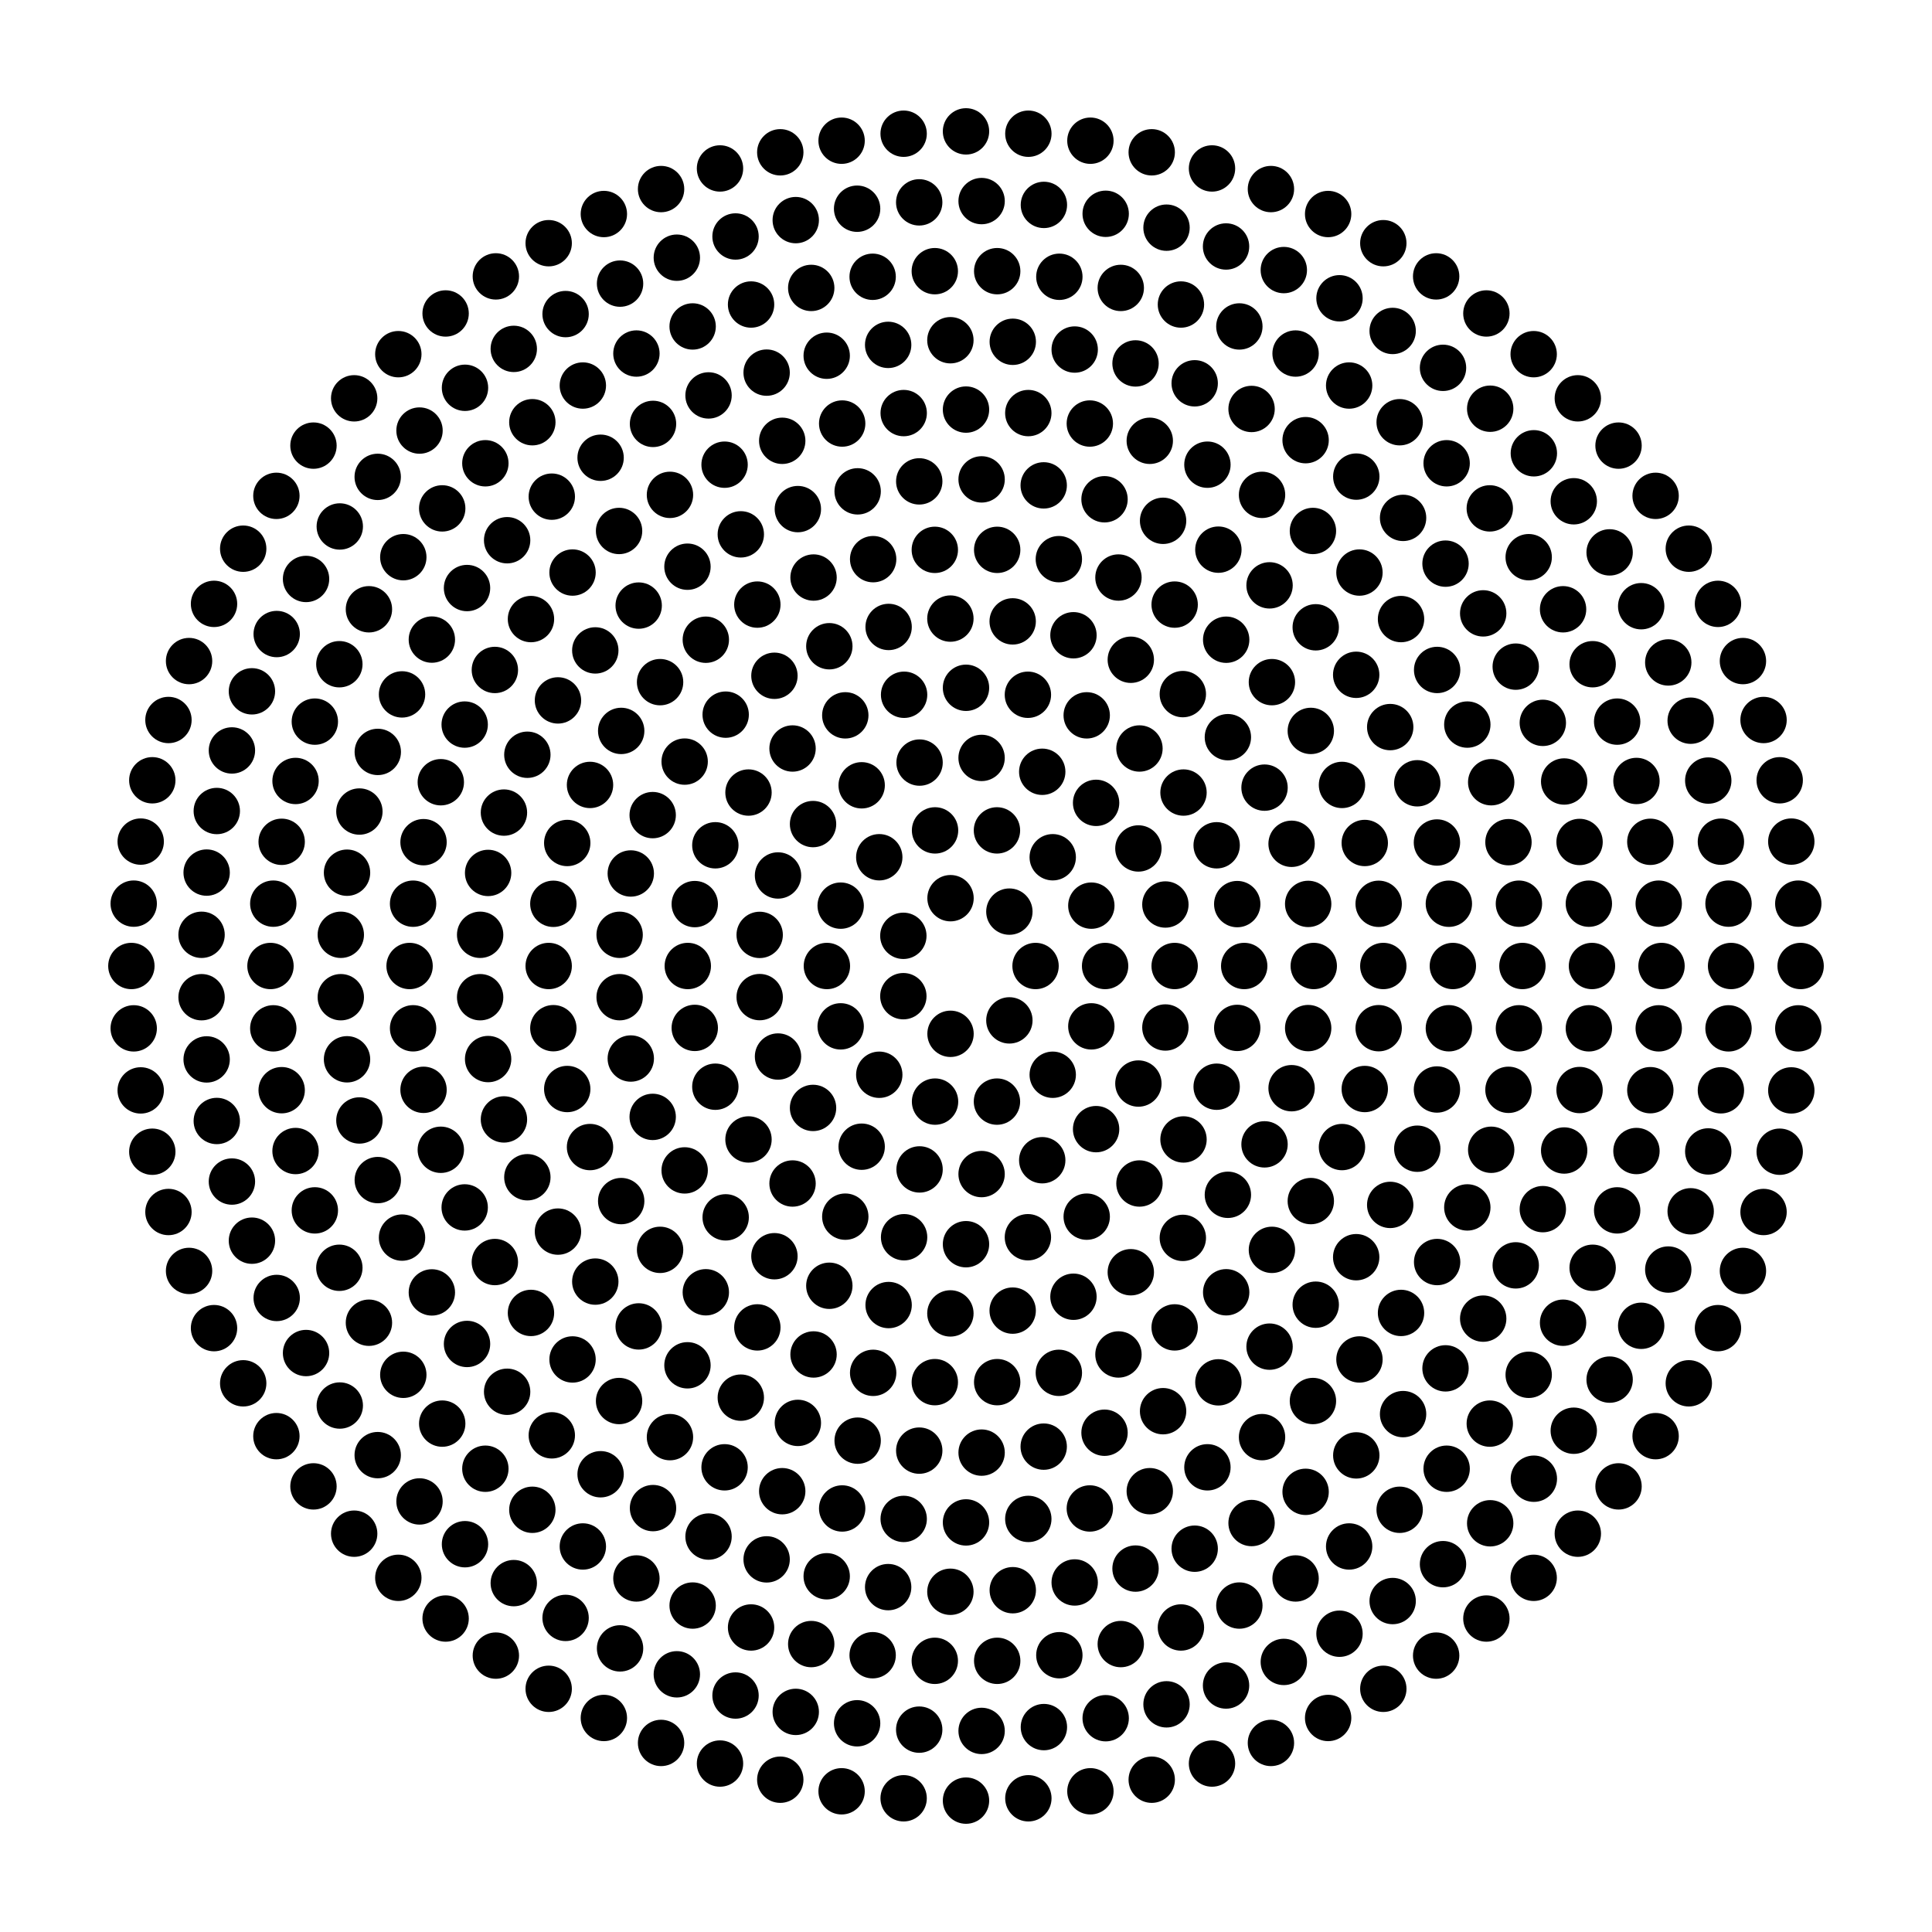<svg xmlns="http://www.w3.org/2000/svg" viewBox="0 0 100 100" id="svg" style="--frame-c: #f6c6a4; --frame-bdw: 1em; background-color: rgb(40, 32, 96); --frame-asr: 100 / 100.;"><g transform="translate(0, 0) scale(1)"><circle cx="53.6" cy="50" r="1.2" fill="hsl(46.862, 63.759%, 76.103%)"></circle><circle cx="52.245" cy="52.815" r="1.2" fill="hsl(37.862, 60.016%, 75.497%)"></circle><circle cx="49.199" cy="53.51" r="1.2" fill="hsl(49.693, 62.833%, 62.167%)"></circle><circle cx="46.757" cy="51.562" r="1.2" fill="hsl(36.882, 63.992%, 69.392%)"></circle><circle cx="46.757" cy="48.438" r="1.2" fill="hsl(28.901, 77.418%, 73.534%)"></circle><circle cx="49.199" cy="46.49" r="1.2" fill="hsl(26.141, 60.6%, 80.027%)"></circle><circle cx="52.245" cy="47.185" r="1.2" fill="hsl(44.915, 56.144%, 71.713%)"></circle><circle cx="57.2" cy="50" r="1.2" fill="hsl(49.355, 58.827%, 77.679%)"></circle><circle cx="56.487" cy="53.124" r="1.2" fill="hsl(33.268, 72.212%, 78.449%)"></circle><circle cx="54.489" cy="55.629" r="1.2" fill="hsl(47.23, 56.031%, 60.366%)"></circle><circle cx="51.602" cy="57.019" r="1.2" fill="hsl(47.966, 89.387%, 67.105%)"></circle><circle cx="48.398" cy="57.019" r="1.2" fill="hsl(48.217, 55.119%, 62.484%)"></circle><circle cx="45.511" cy="55.629" r="1.2" fill="hsl(29.036, 69.925%, 62.159%)"></circle><circle cx="43.513" cy="53.124" r="1.2" fill="hsl(32.573, 58.515%, 83.277%)"></circle><circle cx="42.8" cy="50" r="1.2" fill="hsl(47.717, 75.431%, 86.963%)"></circle><circle cx="43.513" cy="46.876" r="1.2" fill="hsl(43.476, 80.233%, 63.59%)"></circle><circle cx="45.511" cy="44.371" r="1.2" fill="hsl(49.938, 83.081%, 70.57%)"></circle><circle cx="48.398" cy="42.981" r="1.2" fill="hsl(33.845, 73.34%, 87.669%)"></circle><circle cx="51.602" cy="42.981" r="1.2" fill="hsl(26.767, 85.69%, 81.54%)"></circle><circle cx="54.489" cy="44.371" r="1.2" fill="hsl(38.927, 69.641%, 79.827%)"></circle><circle cx="56.487" cy="46.876" r="1.2" fill="hsl(26.511, 65.325%, 70.303%)"></circle><circle cx="60.8" cy="50" r="1.2" fill="hsl(40.651, 80.666%, 85.649%)"></circle><circle cx="60.32" cy="53.183" r="1.2" fill="hsl(47.395, 69.817%, 68.263%)"></circle><circle cx="58.923" cy="56.084" r="1.2" fill="hsl(47.087, 69.223%, 78.13%)"></circle><circle cx="56.734" cy="58.444" r="1.2" fill="hsl(37.079, 65.912%, 81.737%)"></circle><circle cx="53.946" cy="60.053" r="1.2" fill="hsl(48.955, 81.379%, 76.055%)"></circle><circle cx="50.807" cy="60.77" r="1.2" fill="hsl(33.564, 71.992%, 82.07%)"></circle><circle cx="47.597" cy="60.529" r="1.2" fill="hsl(48.209, 71.366%, 81.53%)"></circle><circle cx="44.6" cy="59.353" r="1.2" fill="hsl(33.494, 58.908%, 88.79%)"></circle><circle cx="42.083" cy="57.346" r="1.2" fill="hsl(49.808, 81.816%, 77.151%)"></circle><circle cx="40.27" cy="54.686" r="1.2" fill="hsl(28.59, 54.89%, 78.506%)"></circle><circle cx="39.321" cy="51.61" r="1.2" fill="hsl(47.176, 79.339%, 84.474%)"></circle><circle cx="39.321" cy="48.39" r="1.2" fill="hsl(45.438, 50.282%, 87.866%)"></circle><circle cx="40.27" cy="45.314" r="1.2" fill="hsl(34.746, 75.744%, 84.586%)"></circle><circle cx="42.083" cy="42.654" r="1.2" fill="hsl(28.596, 88.634%, 87.22%)"></circle><circle cx="44.6" cy="40.647" r="1.2" fill="hsl(33.417, 74.372%, 61.042%)"></circle><circle cx="47.597" cy="39.471" r="1.2" fill="hsl(40.017, 64.34%, 72.583%)"></circle><circle cx="50.807" cy="39.23" r="1.2" fill="hsl(47.134, 78.621%, 60.726%)"></circle><circle cx="53.946" cy="39.947" r="1.2" fill="hsl(37.649, 77.4%, 74.396%)"></circle><circle cx="56.734" cy="41.556" r="1.2" fill="hsl(42.871, 63.367%, 79.69%)"></circle><circle cx="58.923" cy="43.916" r="1.2" fill="hsl(42.585, 64.517%, 86.132%)"></circle><circle cx="60.32" cy="46.817" r="1.2" fill="hsl(49.014, 88.161%, 72.561%)"></circle><circle cx="64.4" cy="50" r="1.2" fill="hsl(30.128, 70.837%, 60.267%)"></circle><circle cx="64.039" cy="53.204" r="1.2" fill="hsl(40.867, 77.093%, 60.48%)"></circle><circle cx="62.974" cy="56.248" r="1.2" fill="hsl(43.012, 50.619%, 88.925%)"></circle><circle cx="61.258" cy="58.978" r="1.2" fill="hsl(41.723, 66.618%, 68.935%)"></circle><circle cx="58.978" cy="61.258" r="1.2" fill="hsl(32.095, 80.632%, 82.622%)"></circle><circle cx="56.248" cy="62.974" r="1.2" fill="hsl(31.232, 71.512%, 72.048%)"></circle><circle cx="53.204" cy="64.039" r="1.2" fill="hsl(40.184, 60.963%, 78.278%)"></circle><circle cx="50" cy="64.4" r="1.2" fill="hsl(36.73, 60.717%, 75.954%)"></circle><circle cx="46.796" cy="64.039" r="1.2" fill="hsl(40.762, 72.827%, 75.88%)"></circle><circle cx="43.752" cy="62.974" r="1.2" fill="hsl(45.616, 55.534%, 68.966%)"></circle><circle cx="41.022" cy="61.258" r="1.2" fill="hsl(31.312, 60.805%, 81.459%)"></circle><circle cx="38.742" cy="58.978" r="1.2" fill="hsl(47.902, 66.198%, 88.896%)"></circle><circle cx="37.026" cy="56.248" r="1.2" fill="hsl(25.313, 53.934%, 60.551%)"></circle><circle cx="35.961" cy="53.204" r="1.2" fill="hsl(35.882, 73.701%, 61.634%)"></circle><circle cx="35.6" cy="50" r="1.2" fill="hsl(34.784, 54.461%, 67.159%)"></circle><circle cx="35.961" cy="46.796" r="1.2" fill="hsl(30.898, 79.645%, 77.889%)"></circle><circle cx="37.026" cy="43.752" r="1.2" fill="hsl(29.925, 77.449%, 78.126%)"></circle><circle cx="38.742" cy="41.022" r="1.2" fill="hsl(41.398, 62.603%, 78.269%)"></circle><circle cx="41.022" cy="38.742" r="1.2" fill="hsl(45.422, 83.621%, 64.472%)"></circle><circle cx="43.752" cy="37.026" r="1.2" fill="hsl(30.952, 58.346%, 89.265%)"></circle><circle cx="46.796" cy="35.961" r="1.2" fill="hsl(41.318, 68.626%, 85.117%)"></circle><circle cx="50" cy="35.6" r="1.2" fill="hsl(43.137, 53.213%, 71.927%)"></circle><circle cx="53.204" cy="35.961" r="1.2" fill="hsl(32.398, 72.562%, 64.833%)"></circle><circle cx="56.248" cy="37.026" r="1.2" fill="hsl(37.685, 52.901%, 87.267%)"></circle><circle cx="58.978" cy="38.742" r="1.2" fill="hsl(30.652, 73.058%, 82.974%)"></circle><circle cx="61.258" cy="41.022" r="1.2" fill="hsl(48.851, 75.626%, 65.824%)"></circle><circle cx="62.974" cy="43.752" r="1.2" fill="hsl(47.093, 63.192%, 86.729%)"></circle><circle cx="64.039" cy="46.796" r="1.2" fill="hsl(42.776, 82.964%, 84.195%)"></circle><circle cx="68" cy="50" r="1.2" fill="hsl(44.628, 62.381%, 86.555%)"></circle><circle cx="67.711" cy="53.214" r="1.2" fill="hsl(33.433, 59.914%, 75.902%)"></circle><circle cx="66.852" cy="56.325" r="1.2" fill="hsl(46.915, 57.906%, 80.728%)"></circle><circle cx="65.452" cy="59.232" r="1.2" fill="hsl(42.151, 64.004%, 66.554%)"></circle><circle cx="63.555" cy="61.843" r="1.2" fill="hsl(36.718, 89.947%, 89.621%)"></circle><circle cx="61.223" cy="64.073" r="1.2" fill="hsl(31.571, 82.425%, 87.127%)"></circle><circle cx="58.53" cy="65.851" r="1.2" fill="hsl(40.145, 60.459%, 86.408%)"></circle><circle cx="55.562" cy="67.119" r="1.2" fill="hsl(43.82, 54.531%, 80.664%)"></circle><circle cx="52.416" cy="67.837" r="1.2" fill="hsl(33.202, 89.302%, 65.07%)"></circle><circle cx="49.192" cy="67.982" r="1.2" fill="hsl(29.217, 52.469%, 88.948%)"></circle><circle cx="45.995" cy="67.549" r="1.2" fill="hsl(40.697, 77.386%, 63.054%)"></circle><circle cx="42.926" cy="66.551" r="1.2" fill="hsl(31.859, 86.856%, 64.182%)"></circle><circle cx="40.084" cy="65.022" r="1.2" fill="hsl(37.886, 82.387%, 89.27%)"></circle><circle cx="37.561" cy="63.01" r="1.2" fill="hsl(32.102, 84.645%, 60.22%)"></circle><circle cx="35.438" cy="60.58" r="1.2" fill="hsl(35.216, 84.703%, 83.849%)"></circle><circle cx="33.783" cy="57.81" r="1.2" fill="hsl(28.313, 70.663%, 78.79%)"></circle><circle cx="32.649" cy="54.789" r="1.2" fill="hsl(46.674, 72.205%, 86.017%)"></circle><circle cx="32.072" cy="51.614" r="1.2" fill="hsl(29.908, 73.455%, 79.761%)"></circle><circle cx="32.072" cy="48.386" r="1.2" fill="hsl(49.748, 88.059%, 70.938%)"></circle><circle cx="32.649" cy="45.211" r="1.2" fill="hsl(49.298, 65.714%, 88.193%)"></circle><circle cx="33.783" cy="42.19" r="1.2" fill="hsl(35.287, 62.54%, 75.648%)"></circle><circle cx="35.438" cy="39.42" r="1.2" fill="hsl(44.544, 73.194%, 78.139%)"></circle><circle cx="37.561" cy="36.99" r="1.2" fill="hsl(45.038, 58.286%, 87.914%)"></circle><circle cx="40.084" cy="34.978" r="1.2" fill="hsl(42.733, 83.905%, 89%)"></circle><circle cx="42.926" cy="33.449" r="1.2" fill="hsl(25.286, 84.387%, 70.006%)"></circle><circle cx="45.995" cy="32.451" r="1.2" fill="hsl(32.91, 73.445%, 78.178%)"></circle><circle cx="49.192" cy="32.018" r="1.2" fill="hsl(33.039, 67.101%, 88.719%)"></circle><circle cx="52.416" cy="32.163" r="1.2" fill="hsl(32.393, 67.875%, 74.731%)"></circle><circle cx="55.562" cy="32.881" r="1.2" fill="hsl(30.184, 89.458%, 88.471%)"></circle><circle cx="58.53" cy="34.149" r="1.2" fill="hsl(47.424, 71.747%, 60.811%)"></circle><circle cx="61.223" cy="35.927" r="1.2" fill="hsl(31.377, 58.697%, 67.538%)"></circle><circle cx="63.555" cy="38.157" r="1.2" fill="hsl(31.257, 64.653%, 88.101%)"></circle><circle cx="65.452" cy="40.768" r="1.2" fill="hsl(42.945, 54.729%, 60.447%)"></circle><circle cx="66.852" cy="43.675" r="1.2" fill="hsl(31.415, 74.499%, 63.444%)"></circle><circle cx="67.711" cy="46.786" r="1.2" fill="hsl(40.43, 77.507%, 85.184%)"></circle><circle cx="71.6" cy="50" r="1.2" fill="hsl(32.527, 83.636%, 88.299%)"></circle><circle cx="71.359" cy="53.219" r="1.2" fill="hsl(34.081, 66.323%, 83.819%)"></circle><circle cx="70.64" cy="56.367" r="1.2" fill="hsl(48.202, 64.885%, 69.8%)"></circle><circle cx="69.461" cy="59.372" r="1.2" fill="hsl(49.948, 54.222%, 80.076%)"></circle><circle cx="67.847" cy="62.168" r="1.2" fill="hsl(31.361, 76.239%, 85.756%)"></circle><circle cx="65.834" cy="64.692" r="1.2" fill="hsl(33.57, 77.997%, 75.817%)"></circle><circle cx="63.467" cy="66.888" r="1.2" fill="hsl(40.951, 56.642%, 75.586%)"></circle><circle cx="60.8" cy="68.706" r="1.2" fill="hsl(36.353, 63.433%, 85.965%)"></circle><circle cx="57.891" cy="70.107" r="1.2" fill="hsl(39.649, 51.224%, 63.202%)"></circle><circle cx="54.806" cy="71.058" r="1.2" fill="hsl(32.575, 57.183%, 74.739%)"></circle><circle cx="51.614" cy="71.54" r="1.2" fill="hsl(46.385, 87.233%, 61.705%)"></circle><circle cx="48.386" cy="71.54" r="1.2" fill="hsl(27.305, 84.197%, 78.261%)"></circle><circle cx="45.194" cy="71.058" r="1.2" fill="hsl(29.018, 69.247%, 60.054%)"></circle><circle cx="42.109" cy="70.107" r="1.2" fill="hsl(27.069, 56.038%, 87.059%)"></circle><circle cx="39.2" cy="68.706" r="1.2" fill="hsl(33.132, 67.109%, 65.158%)"></circle><circle cx="36.533" cy="66.888" r="1.2" fill="hsl(29.282, 69.187%, 64.81%)"></circle><circle cx="34.166" cy="64.692" r="1.2" fill="hsl(38.223, 57.299%, 78.749%)"></circle><circle cx="32.153" cy="62.168" r="1.2" fill="hsl(30.901, 56.39%, 87.05%)"></circle><circle cx="30.539" cy="59.372" r="1.2" fill="hsl(37.066, 54.028%, 77.516%)"></circle><circle cx="29.36" cy="56.367" r="1.2" fill="hsl(25.545, 76.127%, 82.114%)"></circle><circle cx="28.641" cy="53.219" r="1.2" fill="hsl(46.082, 55.064%, 88.473%)"></circle><circle cx="28.4" cy="50" r="1.2" fill="hsl(27.592, 83.07%, 78.193%)"></circle><circle cx="28.641" cy="46.781" r="1.2" fill="hsl(36.432, 61.248%, 66.229%)"></circle><circle cx="29.36" cy="43.633" r="1.2" fill="hsl(37.622, 61.615%, 74.805%)"></circle><circle cx="30.539" cy="40.628" r="1.2" fill="hsl(43.633, 54.227%, 73.261%)"></circle><circle cx="32.153" cy="37.832" r="1.2" fill="hsl(25.285, 59.363%, 84.114%)"></circle><circle cx="34.166" cy="35.308" r="1.2" fill="hsl(42.532, 51.65%, 60.317%)"></circle><circle cx="36.533" cy="33.112" r="1.2" fill="hsl(27.267, 68.808%, 86.714%)"></circle><circle cx="39.2" cy="31.294" r="1.2" fill="hsl(31.217, 77.396%, 61.591%)"></circle><circle cx="42.109" cy="29.893" r="1.2" fill="hsl(42.728, 62.144%, 64.663%)"></circle><circle cx="45.194" cy="28.942" r="1.2" fill="hsl(32.101, 77.158%, 82.261%)"></circle><circle cx="48.386" cy="28.46" r="1.2" fill="hsl(46.002, 54.062%, 64.151%)"></circle><circle cx="51.614" cy="28.46" r="1.2" fill="hsl(43.978, 59.16%, 85.02%)"></circle><circle cx="54.806" cy="28.942" r="1.2" fill="hsl(34.389, 81.485%, 61.151%)"></circle><circle cx="57.891" cy="29.893" r="1.2" fill="hsl(33.728, 52.077%, 67.708%)"></circle><circle cx="60.8" cy="31.294" r="1.2" fill="hsl(29.941, 61%, 78.259%)"></circle><circle cx="63.467" cy="33.112" r="1.2" fill="hsl(44.75, 79.187%, 63.885%)"></circle><circle cx="65.834" cy="35.308" r="1.2" fill="hsl(38.34, 76.164%, 67.633%)"></circle><circle cx="67.847" cy="37.832" r="1.2" fill="hsl(45.975, 73.09%, 79.581%)"></circle><circle cx="69.461" cy="40.628" r="1.2" fill="hsl(31.819, 79.579%, 62.284%)"></circle><circle cx="70.64" cy="43.633" r="1.2" fill="hsl(30.433, 57.087%, 83.117%)"></circle><circle cx="71.359" cy="46.781" r="1.2" fill="hsl(45.545, 54.15%, 81.553%)"></circle><circle cx="75.2" cy="50" r="1.2" fill="hsl(33.416, 72.173%, 64.863%)"></circle><circle cx="74.993" cy="53.223" r="1.2" fill="hsl(45.626, 71.909%, 88.979%)"></circle><circle cx="74.376" cy="56.392" r="1.2" fill="hsl(45.718, 86.169%, 70.046%)"></circle><circle cx="73.358" cy="59.457" r="1.2" fill="hsl(31.958, 87.848%, 80.227%)"></circle><circle cx="71.957" cy="62.366" r="1.2" fill="hsl(46.692, 86.753%, 79.253%)"></circle><circle cx="70.196" cy="65.072" r="1.2" fill="hsl(37.356, 80.228%, 75.81%)"></circle><circle cx="68.102" cy="67.531" r="1.2" fill="hsl(31.408, 74.393%, 60.408%)"></circle><circle cx="65.712" cy="69.702" r="1.2" fill="hsl(41.262, 74.983%, 89.875%)"></circle><circle cx="63.063" cy="71.55" r="1.2" fill="hsl(44.309, 67.318%, 86.343%)"></circle><circle cx="60.201" cy="73.043" r="1.2" fill="hsl(37.277, 76.697%, 79.606%)"></circle><circle cx="57.17" cy="74.158" r="1.2" fill="hsl(43.777, 60.381%, 74.452%)"></circle><circle cx="54.022" cy="74.877" r="1.2" fill="hsl(34.296, 66.302%, 74.318%)"></circle><circle cx="50.808" cy="75.187" r="1.2" fill="hsl(36.376, 61.204%, 87.652%)"></circle><circle cx="47.58" cy="75.084" r="1.2" fill="hsl(43.233, 71.552%, 87.277%)"></circle><circle cx="44.392" cy="74.568" r="1.2" fill="hsl(34.445, 72.339%, 88.537%)"></circle><circle cx="41.297" cy="73.649" r="1.2" fill="hsl(28.42, 87.392%, 83.072%)"></circle><circle cx="38.344" cy="72.342" r="1.2" fill="hsl(43.596, 60.102%, 79.5%)"></circle><circle cx="35.583" cy="70.668" r="1.2" fill="hsl(29.967, 86.374%, 75.966%)"></circle><circle cx="33.058" cy="68.655" r="1.2" fill="hsl(48.674, 66.756%, 63.289%)"></circle><circle cx="30.812" cy="66.335" r="1.2" fill="hsl(45.65, 82.718%, 84.915%)"></circle><circle cx="28.88" cy="63.747" r="1.2" fill="hsl(45.445, 77.015%, 73.92%)"></circle><circle cx="27.296" cy="60.934" r="1.2" fill="hsl(38.181, 86.731%, 77.78%)"></circle><circle cx="26.084" cy="57.941" r="1.2" fill="hsl(30.523, 83.883%, 66.363%)"></circle><circle cx="25.265" cy="54.817" r="1.2" fill="hsl(38.235, 84.506%, 72.664%)"></circle><circle cx="24.852" cy="51.615" r="1.2" fill="hsl(41.24, 70.003%, 81.227%)"></circle><circle cx="24.852" cy="48.385" r="1.2" fill="hsl(27.983, 83.849%, 67.98%)"></circle><circle cx="25.265" cy="45.183" r="1.2" fill="hsl(35.634, 76.734%, 77.219%)"></circle><circle cx="26.084" cy="42.059" r="1.2" fill="hsl(47.338, 61.704%, 70.741%)"></circle><circle cx="27.296" cy="39.066" r="1.2" fill="hsl(44.474, 86.378%, 63.185%)"></circle><circle cx="28.88" cy="36.253" r="1.2" fill="hsl(37.437, 86.544%, 69.271%)"></circle><circle cx="30.812" cy="33.665" r="1.2" fill="hsl(40.369, 61.575%, 81.192%)"></circle><circle cx="33.058" cy="31.345" r="1.2" fill="hsl(41.378, 80.821%, 69.652%)"></circle><circle cx="35.583" cy="29.332" r="1.2" fill="hsl(42.683, 54.723%, 81.608%)"></circle><circle cx="38.344" cy="27.658" r="1.2" fill="hsl(46.695, 54.151%, 74.362%)"></circle><circle cx="41.297" cy="26.351" r="1.2" fill="hsl(34.51, 65.37%, 77.767%)"></circle><circle cx="44.392" cy="25.432" r="1.2" fill="hsl(26.387, 89.82%, 76.934%)"></circle><circle cx="47.58" cy="24.916" r="1.2" fill="hsl(42.277, 87.465%, 78.53%)"></circle><circle cx="50.808" cy="24.813" r="1.2" fill="hsl(45.942, 84.614%, 81.464%)"></circle><circle cx="54.022" cy="25.123" r="1.2" fill="hsl(27.438, 82.453%, 60.83%)"></circle><circle cx="57.17" cy="25.842" r="1.2" fill="hsl(47.744, 82.962%, 64.786%)"></circle><circle cx="60.201" cy="26.957" r="1.2" fill="hsl(49.702, 82.28%, 82.533%)"></circle><circle cx="63.063" cy="28.45" r="1.2" fill="hsl(46.437, 65.091%, 70.603%)"></circle><circle cx="65.712" cy="30.298" r="1.2" fill="hsl(41.653, 84.995%, 64.33%)"></circle><circle cx="68.102" cy="32.469" r="1.2" fill="hsl(32.984, 80.964%, 86.223%)"></circle><circle cx="70.196" cy="34.928" r="1.2" fill="hsl(33.432, 70.279%, 87.478%)"></circle><circle cx="71.957" cy="37.634" r="1.2" fill="hsl(25.989, 73.372%, 89.368%)"></circle><circle cx="73.358" cy="40.543" r="1.2" fill="hsl(42.428, 69.758%, 71.619%)"></circle><circle cx="74.376" cy="43.608" r="1.2" fill="hsl(37.143, 61.378%, 70.72%)"></circle><circle cx="74.993" cy="46.777" r="1.2" fill="hsl(37.69, 78.557%, 61.066%)"></circle><circle cx="78.8" cy="50" r="1.2" fill="hsl(28.512, 68.168%, 82.441%)"></circle><circle cx="78.619" cy="53.225" r="1.2" fill="hsl(31.703, 82.496%, 80.148%)"></circle><circle cx="78.078" cy="56.409" r="1.2" fill="hsl(45.353, 87.586%, 86.38%)"></circle><circle cx="77.184" cy="59.512" r="1.2" fill="hsl(43.005, 76.656%, 78.179%)"></circle><circle cx="75.948" cy="62.496" r="1.2" fill="hsl(41.9, 57.262%, 77.981%)"></circle><circle cx="74.386" cy="65.323" r="1.2" fill="hsl(29.189, 87.218%, 79.868%)"></circle><circle cx="72.517" cy="67.957" r="1.2" fill="hsl(28.524, 57.269%, 64.52%)"></circle><circle cx="70.365" cy="70.365" r="1.2" fill="hsl(32.987, 78.449%, 89.346%)"></circle><circle cx="67.957" cy="72.517" r="1.2" fill="hsl(39.405, 89.007%, 74.353%)"></circle><circle cx="65.323" cy="74.386" r="1.2" fill="hsl(40.026, 67.771%, 77.63%)"></circle><circle cx="62.496" cy="75.948" r="1.2" fill="hsl(49.313, 66.153%, 65.072%)"></circle><circle cx="59.512" cy="77.184" r="1.2" fill="hsl(32.783, 51.255%, 62.523%)"></circle><circle cx="56.409" cy="78.078" r="1.2" fill="hsl(35.567, 82.851%, 79.177%)"></circle><circle cx="53.225" cy="78.619" r="1.2" fill="hsl(39.614, 60.883%, 74.16%)"></circle><circle cx="50" cy="78.8" r="1.2" fill="hsl(48.515, 59.249%, 83.398%)"></circle><circle cx="46.775" cy="78.619" r="1.2" fill="hsl(35.631, 66.628%, 67.406%)"></circle><circle cx="43.591" cy="78.078" r="1.2" fill="hsl(32.961, 84.992%, 81.597%)"></circle><circle cx="40.488" cy="77.184" r="1.2" fill="hsl(27.021, 60.569%, 80.781%)"></circle><circle cx="37.504" cy="75.948" r="1.2" fill="hsl(49.504, 68.508%, 67.063%)"></circle><circle cx="34.677" cy="74.386" r="1.2" fill="hsl(44.324, 85.552%, 73.427%)"></circle><circle cx="32.043" cy="72.517" r="1.2" fill="hsl(34.118, 67.566%, 67.411%)"></circle><circle cx="29.635" cy="70.365" r="1.2" fill="hsl(38.235, 71.363%, 63.764%)"></circle><circle cx="27.483" cy="67.957" r="1.2" fill="hsl(48.973, 73.273%, 75.862%)"></circle><circle cx="25.614" cy="65.323" r="1.2" fill="hsl(31.066, 77.138%, 72.775%)"></circle><circle cx="24.052" cy="62.496" r="1.2" fill="hsl(34.382, 86.427%, 75.972%)"></circle><circle cx="22.816" cy="59.512" r="1.2" fill="hsl(26.105, 55.65%, 73.875%)"></circle><circle cx="21.922" cy="56.409" r="1.2" fill="hsl(36.889, 50.144%, 85.299%)"></circle><circle cx="21.381" cy="53.225" r="1.2" fill="hsl(34.543, 77.019%, 72.318%)"></circle><circle cx="21.2" cy="50" r="1.2" fill="hsl(37.82, 60.7%, 85.537%)"></circle><circle cx="21.381" cy="46.775" r="1.2" fill="hsl(43.451, 79.052%, 66.873%)"></circle><circle cx="21.922" cy="43.591" r="1.2" fill="hsl(44.724, 70.76%, 70.586%)"></circle><circle cx="22.816" cy="40.488" r="1.2" fill="hsl(36.554, 89.937%, 82.738%)"></circle><circle cx="24.052" cy="37.504" r="1.2" fill="hsl(38.464, 56.356%, 79.971%)"></circle><circle cx="25.614" cy="34.677" r="1.2" fill="hsl(44.402, 82.601%, 88.535%)"></circle><circle cx="27.483" cy="32.043" r="1.2" fill="hsl(43.347, 76.811%, 72.972%)"></circle><circle cx="29.635" cy="29.635" r="1.2" fill="hsl(38.832, 60.747%, 67.488%)"></circle><circle cx="32.043" cy="27.483" r="1.2" fill="hsl(28.358, 64.111%, 69.119%)"></circle><circle cx="34.677" cy="25.614" r="1.2" fill="hsl(39.366, 57.203%, 69.281%)"></circle><circle cx="37.504" cy="24.052" r="1.2" fill="hsl(47.226, 62.226%, 79.423%)"></circle><circle cx="40.488" cy="22.816" r="1.2" fill="hsl(37.718, 80.881%, 60.503%)"></circle><circle cx="43.591" cy="21.922" r="1.2" fill="hsl(37.168, 54.191%, 67.794%)"></circle><circle cx="46.775" cy="21.381" r="1.2" fill="hsl(37.998, 60.11%, 61.142%)"></circle><circle cx="50" cy="21.2" r="1.2" fill="hsl(47.93, 68.03%, 67.394%)"></circle><circle cx="53.225" cy="21.381" r="1.2" fill="hsl(47.932, 83.247%, 68.171%)"></circle><circle cx="56.409" cy="21.922" r="1.2" fill="hsl(43.95, 78.981%, 88.274%)"></circle><circle cx="59.512" cy="22.816" r="1.2" fill="hsl(45.37, 63.378%, 83.695%)"></circle><circle cx="62.496" cy="24.052" r="1.2" fill="hsl(31.135, 81.203%, 83.244%)"></circle><circle cx="65.323" cy="25.614" r="1.2" fill="hsl(45.921, 72.936%, 83.662%)"></circle><circle cx="67.957" cy="27.483" r="1.2" fill="hsl(45.812, 58.107%, 78.9%)"></circle><circle cx="70.365" cy="29.635" r="1.2" fill="hsl(26.945, 78.452%, 86.678%)"></circle><circle cx="72.517" cy="32.043" r="1.2" fill="hsl(34.409, 59.501%, 67.207%)"></circle><circle cx="74.386" cy="34.677" r="1.2" fill="hsl(25.746, 85.69%, 80.172%)"></circle><circle cx="75.948" cy="37.504" r="1.2" fill="hsl(26.932, 56.086%, 70.657%)"></circle><circle cx="77.184" cy="40.488" r="1.2" fill="hsl(49.763, 74.055%, 84.949%)"></circle><circle cx="78.078" cy="43.591" r="1.2" fill="hsl(39.931, 62.738%, 75.956%)"></circle><circle cx="78.619" cy="46.775" r="1.2" fill="hsl(28.335, 74.296%, 74.401%)"></circle><circle cx="82.4" cy="50" r="1.2" fill="hsl(46.207, 63.038%, 77.969%)"></circle><circle cx="82.239" cy="53.226" r="1.2" fill="hsl(43.774, 84.147%, 61.35%)"></circle><circle cx="81.758" cy="56.42" r="1.2" fill="hsl(26.764, 61.199%, 79.012%)"></circle><circle cx="80.961" cy="59.55" r="1.2" fill="hsl(46.358, 88.846%, 76.325%)"></circle><circle cx="79.856" cy="62.585" r="1.2" fill="hsl(42.621, 79.787%, 61.911%)"></circle><circle cx="78.454" cy="65.495" r="1.2" fill="hsl(31.078, 85.896%, 89.481%)"></circle><circle cx="76.77" cy="68.252" r="1.2" fill="hsl(39.335, 57.097%, 88.879%)"></circle><circle cx="74.82" cy="70.826" r="1.2" fill="hsl(32.045, 81.671%, 66.312%)"></circle><circle cx="72.623" cy="73.194" r="1.2" fill="hsl(34.789, 51.002%, 74.28%)"></circle><circle cx="70.201" cy="75.331" r="1.2" fill="hsl(36.67, 83.95%, 66.036%)"></circle><circle cx="67.578" cy="77.217" r="1.2" fill="hsl(45.526, 85.843%, 88.366%)"></circle><circle cx="64.781" cy="78.832" r="1.2" fill="hsl(26.907, 68.15%, 68.596%)"></circle><circle cx="61.837" cy="80.16" r="1.2" fill="hsl(25.946, 64.792%, 72.399%)"></circle><circle cx="58.775" cy="81.189" r="1.2" fill="hsl(42.988, 65.28%, 80.395%)"></circle><circle cx="55.626" cy="81.908" r="1.2" fill="hsl(26.074, 68.065%, 72.685%)"></circle><circle cx="52.421" cy="82.309" r="1.2" fill="hsl(49.265, 69.183%, 81.816%)"></circle><circle cx="49.192" cy="82.39" r="1.2" fill="hsl(30.844, 51.947%, 89.453%)"></circle><circle cx="45.971" cy="82.149" r="1.2" fill="hsl(38.795, 84.63%, 76.222%)"></circle><circle cx="42.79" cy="81.588" r="1.2" fill="hsl(48.756, 74.88%, 74.212%)"></circle><circle cx="39.681" cy="80.713" r="1.2" fill="hsl(32.686, 79.022%, 87.31%)"></circle><circle cx="36.674" cy="79.533" r="1.2" fill="hsl(29.415, 50.835%, 82.008%)"></circle><circle cx="33.8" cy="78.059" r="1.2" fill="hsl(45.453, 78.77%, 76.751%)"></circle><circle cx="31.087" cy="76.307" r="1.2" fill="hsl(42.518, 87.589%, 79.319%)"></circle><circle cx="28.561" cy="74.293" r="1.2" fill="hsl(45.184, 58.175%, 62.371%)"></circle><circle cx="26.249" cy="72.038" r="1.2" fill="hsl(35.566, 65.03%, 83.833%)"></circle><circle cx="24.173" cy="69.563" r="1.2" fill="hsl(37.2, 62.874%, 67.218%)"></circle><circle cx="22.353" cy="66.895" r="1.2" fill="hsl(43.022, 72.026%, 68.87%)"></circle><circle cx="20.809" cy="64.058" r="1.2" fill="hsl(35.476, 70.713%, 80.998%)"></circle><circle cx="19.554" cy="61.081" r="1.2" fill="hsl(27.428, 72.802%, 77.336%)"></circle><circle cx="18.602" cy="57.995" r="1.2" fill="hsl(38.404, 85.584%, 85.92%)"></circle><circle cx="17.962" cy="54.829" r="1.2" fill="hsl(25.101, 89.301%, 61.685%)"></circle><circle cx="17.64" cy="51.615" r="1.2" fill="hsl(26.895, 76.55%, 82.955%)"></circle><circle cx="17.64" cy="48.385" r="1.2" fill="hsl(49.193, 58.931%, 64.744%)"></circle><circle cx="17.962" cy="45.171" r="1.2" fill="hsl(26.525, 89.085%, 69.534%)"></circle><circle cx="18.602" cy="42.005" r="1.2" fill="hsl(27.165, 87.506%, 89.457%)"></circle><circle cx="19.554" cy="38.919" r="1.2" fill="hsl(31.419, 68.003%, 72.993%)"></circle><circle cx="20.809" cy="35.942" r="1.2" fill="hsl(33.833, 80.98%, 72.317%)"></circle><circle cx="22.353" cy="33.105" r="1.2" fill="hsl(39.542, 76.489%, 88.653%)"></circle><circle cx="24.173" cy="30.437" r="1.2" fill="hsl(30.439, 66.723%, 68.541%)"></circle><circle cx="26.249" cy="27.962" r="1.2" fill="hsl(29.195, 52.542%, 78.085%)"></circle><circle cx="28.561" cy="25.707" r="1.2" fill="hsl(32.792, 58.975%, 67.717%)"></circle><circle cx="31.087" cy="23.693" r="1.2" fill="hsl(35.883, 53.425%, 83.504%)"></circle><circle cx="33.8" cy="21.941" r="1.2" fill="hsl(36.022, 51.974%, 61.034%)"></circle><circle cx="36.674" cy="20.467" r="1.2" fill="hsl(44.085, 89.262%, 64.821%)"></circle><circle cx="39.681" cy="19.287" r="1.2" fill="hsl(48.458, 75.594%, 67.61%)"></circle><circle cx="42.79" cy="18.412" r="1.2" fill="hsl(29.833, 82.57%, 74.997%)"></circle><circle cx="45.971" cy="17.851" r="1.2" fill="hsl(33.711, 56.71%, 82.56%)"></circle><circle cx="49.192" cy="17.61" r="1.2" fill="hsl(44.973, 76.745%, 71.111%)"></circle><circle cx="52.421" cy="17.691" r="1.2" fill="hsl(49.248, 68.239%, 67.231%)"></circle><circle cx="55.626" cy="18.092" r="1.2" fill="hsl(27.825, 78.916%, 62.116%)"></circle><circle cx="58.775" cy="18.811" r="1.2" fill="hsl(45.115, 73.363%, 60.335%)"></circle><circle cx="61.837" cy="19.84" r="1.2" fill="hsl(41.59, 87.278%, 82.358%)"></circle><circle cx="64.781" cy="21.168" r="1.2" fill="hsl(41.54, 83.79%, 71.269%)"></circle><circle cx="67.578" cy="22.783" r="1.2" fill="hsl(39.08, 70.963%, 79.531%)"></circle><circle cx="70.201" cy="24.669" r="1.2" fill="hsl(26.968, 57.939%, 74.995%)"></circle><circle cx="72.623" cy="26.806" r="1.2" fill="hsl(27.315, 83.015%, 74.385%)"></circle><circle cx="74.82" cy="29.174" r="1.2" fill="hsl(36.25, 71.78%, 88.716%)"></circle><circle cx="76.77" cy="31.748" r="1.2" fill="hsl(25.078, 75.535%, 79.27%)"></circle><circle cx="78.454" cy="34.505" r="1.2" fill="hsl(29.486, 65.071%, 66.997%)"></circle><circle cx="79.856" cy="37.415" r="1.2" fill="hsl(32.219, 88.511%, 70.745%)"></circle><circle cx="80.961" cy="40.45" r="1.2" fill="hsl(40.223, 80.326%, 68.895%)"></circle><circle cx="81.758" cy="43.58" r="1.2" fill="hsl(47.012, 78.943%, 85.654%)"></circle><circle cx="82.239" cy="46.774" r="1.2" fill="hsl(49.05, 67.814%, 61.275%)"></circle><circle cx="86" cy="50" r="1.2" fill="hsl(43.111, 51.194%, 78.18%)"></circle><circle cx="85.855" cy="53.227" r="1.2" fill="hsl(47.566, 71.5%, 79.125%)"></circle><circle cx="85.421" cy="56.428" r="1.2" fill="hsl(47.391, 56.538%, 70.102%)"></circle><circle cx="84.703" cy="59.577" r="1.2" fill="hsl(41.145, 71.656%, 66.392%)"></circle><circle cx="83.704" cy="62.649" r="1.2" fill="hsl(47.993, 80.363%, 69.814%)"></circle><circle cx="82.435" cy="65.62" r="1.2" fill="hsl(47.617, 84.626%, 88.024%)"></circle><circle cx="80.904" cy="68.464" r="1.2" fill="hsl(45.097, 77.235%, 88.718%)"></circle><circle cx="79.125" cy="71.16" r="1.2" fill="hsl(42.163, 52.518%, 70.721%)"></circle><circle cx="77.111" cy="73.686" r="1.2" fill="hsl(27.68, 56.333%, 79.237%)"></circle><circle cx="74.878" cy="76.021" r="1.2" fill="hsl(26.145, 73.807%, 73.403%)"></circle><circle cx="72.446" cy="78.146" r="1.2" fill="hsl(38.674, 87.037%, 64.832%)"></circle><circle cx="69.832" cy="80.045" r="1.2" fill="hsl(32.227, 87.422%, 88.868%)"></circle><circle cx="67.059" cy="81.701" r="1.2" fill="hsl(26.188, 79.692%, 78.773%)"></circle><circle cx="64.149" cy="83.103" r="1.2" fill="hsl(42.483, 79.234%, 82.312%)"></circle><circle cx="61.125" cy="84.238" r="1.2" fill="hsl(38.427, 88.93%, 67.713%)"></circle><circle cx="58.011" cy="85.097" r="1.2" fill="hsl(47.329, 54.211%, 80.949%)"></circle><circle cx="54.832" cy="85.674" r="1.2" fill="hsl(46.764, 62.657%, 77.556%)"></circle><circle cx="51.615" cy="85.964" r="1.2" fill="hsl(46.786, 65.599%, 74.429%)"></circle><circle cx="48.385" cy="85.964" r="1.2" fill="hsl(25.185, 54.907%, 63.725%)"></circle><circle cx="45.168" cy="85.674" r="1.2" fill="hsl(25.715, 56.358%, 64.961%)"></circle><circle cx="41.989" cy="85.097" r="1.2" fill="hsl(40.54, 79.631%, 77.442%)"></circle><circle cx="38.875" cy="84.238" r="1.2" fill="hsl(40.619, 56.383%, 65.974%)"></circle><circle cx="35.851" cy="83.103" r="1.2" fill="hsl(48.063, 88.862%, 80.445%)"></circle><circle cx="32.941" cy="81.701" r="1.2" fill="hsl(39.014, 62.527%, 60.134%)"></circle><circle cx="30.168" cy="80.045" r="1.2" fill="hsl(36.241, 57.958%, 84.667%)"></circle><circle cx="27.554" cy="78.146" r="1.2" fill="hsl(27.913, 79.818%, 69.674%)"></circle><circle cx="25.122" cy="76.021" r="1.2" fill="hsl(27.431, 66.355%, 71.684%)"></circle><circle cx="22.889" cy="73.686" r="1.2" fill="hsl(33.63, 79.676%, 88.182%)"></circle><circle cx="20.875" cy="71.16" r="1.2" fill="hsl(33.889, 72.858%, 65.787%)"></circle><circle cx="19.096" cy="68.464" r="1.2" fill="hsl(41.176, 62.893%, 77.208%)"></circle><circle cx="17.565" cy="65.62" r="1.2" fill="hsl(46.739, 65.381%, 62.931%)"></circle><circle cx="16.296" cy="62.649" r="1.2" fill="hsl(46.594, 58.211%, 78.097%)"></circle><circle cx="15.297" cy="59.577" r="1.2" fill="hsl(33.233, 70.42%, 73.016%)"></circle><circle cx="14.579" cy="56.428" r="1.2" fill="hsl(45.302, 89.983%, 87.398%)"></circle><circle cx="14.145" cy="53.227" r="1.2" fill="hsl(26.17, 57.547%, 89.577%)"></circle><circle cx="14" cy="50" r="1.2" fill="hsl(32.71, 80.912%, 65.137%)"></circle><circle cx="14.145" cy="46.773" r="1.2" fill="hsl(35.866, 63.251%, 60.709%)"></circle><circle cx="14.579" cy="43.572" r="1.2" fill="hsl(39.931, 60.238%, 77.897%)"></circle><circle cx="15.297" cy="40.423" r="1.2" fill="hsl(36.557, 89.12%, 62.051%)"></circle><circle cx="16.296" cy="37.351" r="1.2" fill="hsl(35.383, 73.661%, 70.409%)"></circle><circle cx="17.565" cy="34.38" r="1.2" fill="hsl(41.567, 54.734%, 68.775%)"></circle><circle cx="19.096" cy="31.536" r="1.2" fill="hsl(36.588, 74.098%, 87.249%)"></circle><circle cx="20.875" cy="28.84" r="1.2" fill="hsl(28.947, 58.8%, 84.513%)"></circle><circle cx="22.889" cy="26.314" r="1.2" fill="hsl(46.95, 84.946%, 89.785%)"></circle><circle cx="25.122" cy="23.979" r="1.2" fill="hsl(41.722, 54.795%, 73.159%)"></circle><circle cx="27.554" cy="21.854" r="1.2" fill="hsl(40.537, 55.388%, 65.67%)"></circle><circle cx="30.168" cy="19.955" r="1.2" fill="hsl(27.409, 84.538%, 79.041%)"></circle><circle cx="32.941" cy="18.299" r="1.2" fill="hsl(36.338, 62.097%, 69.888%)"></circle><circle cx="35.851" cy="16.897" r="1.2" fill="hsl(36.511, 58.365%, 73.551%)"></circle><circle cx="38.875" cy="15.762" r="1.2" fill="hsl(37.29, 81.465%, 78.456%)"></circle><circle cx="41.989" cy="14.903" r="1.2" fill="hsl(28.47, 70.744%, 85.474%)"></circle><circle cx="45.168" cy="14.326" r="1.2" fill="hsl(31.999, 89.84%, 70.068%)"></circle><circle cx="48.385" cy="14.036" r="1.2" fill="hsl(37.429, 63.579%, 78.427%)"></circle><circle cx="51.615" cy="14.036" r="1.2" fill="hsl(35.322, 65.685%, 65.022%)"></circle><circle cx="54.832" cy="14.326" r="1.2" fill="hsl(41.754, 63.9%, 62.524%)"></circle><circle cx="58.011" cy="14.903" r="1.2" fill="hsl(30.441, 53.276%, 82.591%)"></circle><circle cx="61.125" cy="15.762" r="1.2" fill="hsl(46.286, 74.358%, 87.203%)"></circle><circle cx="64.149" cy="16.897" r="1.2" fill="hsl(36.016, 68.226%, 81.336%)"></circle><circle cx="67.059" cy="18.299" r="1.2" fill="hsl(32.773, 79.198%, 71.344%)"></circle><circle cx="69.832" cy="19.955" r="1.2" fill="hsl(39.62, 75.498%, 61.267%)"></circle><circle cx="72.446" cy="21.854" r="1.2" fill="hsl(25.319, 86.325%, 64.172%)"></circle><circle cx="74.878" cy="23.979" r="1.2" fill="hsl(47.802, 61.482%, 70.656%)"></circle><circle cx="77.111" cy="26.314" r="1.2" fill="hsl(26.024, 62.749%, 65.404%)"></circle><circle cx="79.125" cy="28.84" r="1.2" fill="hsl(43.642, 61.57%, 61.863%)"></circle><circle cx="80.904" cy="31.536" r="1.2" fill="hsl(40.461, 76.382%, 67.853%)"></circle><circle cx="82.435" cy="34.38" r="1.2" fill="hsl(25.524, 86.398%, 77.162%)"></circle><circle cx="83.704" cy="37.351" r="1.2" fill="hsl(38.186, 89.25%, 67.971%)"></circle><circle cx="84.703" cy="40.423" r="1.2" fill="hsl(45.481, 84.23%, 85.86%)"></circle><circle cx="85.421" cy="43.572" r="1.2" fill="hsl(33.633, 56.264%, 78.522%)"></circle><circle cx="85.855" cy="46.773" r="1.2" fill="hsl(44.076, 57.269%, 88.391%)"></circle><circle cx="89.6" cy="50" r="1.2" fill="hsl(28.069, 62.606%, 64.207%)"></circle><circle cx="89.468" cy="53.228" r="1.2" fill="hsl(34.675, 85.72%, 72.733%)"></circle><circle cx="89.074" cy="56.434" r="1.2" fill="hsl(45.502, 75.387%, 77.077%)"></circle><circle cx="88.419" cy="59.598" r="1.2" fill="hsl(33.164, 58.093%, 74.763%)"></circle><circle cx="87.509" cy="62.697" r="1.2" fill="hsl(39.279, 86.402%, 75.56%)"></circle><circle cx="86.349" cy="65.712" r="1.2" fill="hsl(33.299, 81.847%, 84.939%)"></circle><circle cx="84.948" cy="68.623" r="1.2" fill="hsl(26.942, 85.236%, 78.622%)"></circle><circle cx="83.314" cy="71.409" r="1.2" fill="hsl(25.308, 71.814%, 70.973%)"></circle><circle cx="81.458" cy="74.054" r="1.2" fill="hsl(25.983, 74.266%, 60.589%)"></circle><circle cx="79.392" cy="76.538" r="1.2" fill="hsl(35.145, 89.57%, 82.696%)"></circle><circle cx="77.132" cy="78.845" r="1.2" fill="hsl(45.314, 60.878%, 63.972%)"></circle><circle cx="74.69" cy="80.961" r="1.2" fill="hsl(41.925, 65.515%, 68.253%)"></circle><circle cx="72.084" cy="82.87" r="1.2" fill="hsl(25.945, 89.445%, 61.517%)"></circle><circle cx="69.332" cy="84.561" r="1.2" fill="hsl(28.954, 77.945%, 84.305%)"></circle><circle cx="66.45" cy="86.021" r="1.2" fill="hsl(41.999, 52.047%, 68.09%)"></circle><circle cx="63.46" cy="87.242" r="1.2" fill="hsl(48.716, 65.309%, 80.378%)"></circle><circle cx="60.379" cy="88.216" r="1.2" fill="hsl(41.301, 60.93%, 72.572%)"></circle><circle cx="57.23" cy="88.934" r="1.2" fill="hsl(26.981, 65.239%, 61.226%)"></circle><circle cx="54.032" cy="89.394" r="1.2" fill="hsl(37.584, 73.464%, 74.439%)"></circle><circle cx="50.808" cy="89.592" r="1.2" fill="hsl(40.115, 86.411%, 86.234%)"></circle><circle cx="47.578" cy="89.526" r="1.2" fill="hsl(39.778, 83.078%, 68.666%)"></circle><circle cx="44.364" cy="89.197" r="1.2" fill="hsl(30.681, 55.553%, 64.948%)"></circle><circle cx="41.188" cy="88.607" r="1.2" fill="hsl(30.743, 87.073%, 64.024%)"></circle><circle cx="38.071" cy="87.76" r="1.2" fill="hsl(35.765, 70.881%, 76.007%)"></circle><circle cx="35.033" cy="86.662" r="1.2" fill="hsl(38.077, 69.852%, 71.391%)"></circle><circle cx="32.094" cy="85.32" r="1.2" fill="hsl(34.928, 76.605%, 83.238%)"></circle><circle cx="29.275" cy="83.743" r="1.2" fill="hsl(38.324, 80.744%, 68.775%)"></circle><circle cx="26.593" cy="81.942" r="1.2" fill="hsl(42.092, 64.484%, 60.631%)"></circle><circle cx="24.068" cy="79.928" r="1.2" fill="hsl(42.373, 63.672%, 72.697%)"></circle><circle cx="21.714" cy="77.714" r="1.2" fill="hsl(47.693, 62.882%, 70.95%)"></circle><circle cx="19.55" cy="75.317" r="1.2" fill="hsl(27.846, 59.562%, 89.739%)"></circle><circle cx="17.587" cy="72.75" r="1.2" fill="hsl(30.578, 85.55%, 76.116%)"></circle><circle cx="15.841" cy="70.033" r="1.2" fill="hsl(39.113, 53.726%, 85.107%)"></circle><circle cx="14.322" cy="67.182" r="1.2" fill="hsl(30.505, 73.657%, 68.826%)"></circle><circle cx="13.04" cy="64.217" r="1.2" fill="hsl(40.259, 66.113%, 68.732%)"></circle><circle cx="12.004" cy="61.157" r="1.2" fill="hsl(40.768, 67.233%, 87.723%)"></circle><circle cx="11.221" cy="58.022" r="1.2" fill="hsl(36.109, 63.645%, 77.989%)"></circle><circle cx="10.696" cy="54.835" r="1.2" fill="hsl(31.104, 71.818%, 88.437%)"></circle><circle cx="10.433" cy="51.615" r="1.2" fill="hsl(32.965, 88.432%, 65.125%)"></circle><circle cx="10.433" cy="48.385" r="1.2" fill="hsl(47.601, 67.386%, 62.046%)"></circle><circle cx="10.696" cy="45.165" r="1.2" fill="hsl(48.28, 84.585%, 77.084%)"></circle><circle cx="11.221" cy="41.978" r="1.2" fill="hsl(29.86, 75.974%, 62.002%)"></circle><circle cx="12.004" cy="38.843" r="1.2" fill="hsl(38.758, 79.655%, 73.735%)"></circle><circle cx="13.04" cy="35.783" r="1.2" fill="hsl(30.192, 86.125%, 72.317%)"></circle><circle cx="14.322" cy="32.818" r="1.2" fill="hsl(46.735, 81.945%, 67.164%)"></circle><circle cx="15.841" cy="29.967" r="1.2" fill="hsl(40.561, 82.696%, 85.99%)"></circle><circle cx="17.587" cy="27.25" r="1.2" fill="hsl(48.732, 87.67%, 71.293%)"></circle><circle cx="19.55" cy="24.683" r="1.2" fill="hsl(30.715, 83.605%, 88.448%)"></circle><circle cx="21.714" cy="22.286" r="1.2" fill="hsl(45.603, 56.002%, 82.987%)"></circle><circle cx="24.068" cy="20.072" r="1.2" fill="hsl(35.718, 53.81%, 63.156%)"></circle><circle cx="26.593" cy="18.058" r="1.2" fill="hsl(34.39, 75.726%, 82.977%)"></circle><circle cx="29.275" cy="16.257" r="1.2" fill="hsl(29.568, 77.408%, 76.21%)"></circle><circle cx="32.094" cy="14.68" r="1.2" fill="hsl(40.856, 75.638%, 63.927%)"></circle><circle cx="35.033" cy="13.338" r="1.2" fill="hsl(26.54, 67.244%, 63.748%)"></circle><circle cx="38.071" cy="12.24" r="1.2" fill="hsl(36.986, 50.687%, 67.318%)"></circle><circle cx="41.188" cy="11.393" r="1.2" fill="hsl(42.327, 53.604%, 62.182%)"></circle><circle cx="44.364" cy="10.803" r="1.2" fill="hsl(43.595, 50.229%, 76.046%)"></circle><circle cx="47.578" cy="10.474" r="1.2" fill="hsl(27.824, 69.286%, 85.48%)"></circle><circle cx="50.808" cy="10.408" r="1.2" fill="hsl(29.496, 77.829%, 84.391%)"></circle><circle cx="54.032" cy="10.606" r="1.2" fill="hsl(26.754, 84.202%, 68.571%)"></circle><circle cx="57.23" cy="11.066" r="1.2" fill="hsl(46.789, 70.635%, 70.112%)"></circle><circle cx="60.379" cy="11.784" r="1.2" fill="hsl(29.382, 66.235%, 68.272%)"></circle><circle cx="63.46" cy="12.758" r="1.2" fill="hsl(49.309, 80.935%, 61.176%)"></circle><circle cx="66.45" cy="13.979" r="1.2" fill="hsl(45.411, 61.073%, 86.925%)"></circle><circle cx="69.332" cy="15.439" r="1.2" fill="hsl(38.018, 77.877%, 69.426%)"></circle><circle cx="72.084" cy="17.13" r="1.2" fill="hsl(38.343, 68.017%, 84.531%)"></circle><circle cx="74.69" cy="19.039" r="1.2" fill="hsl(46.19, 53.049%, 67.234%)"></circle><circle cx="77.132" cy="21.155" r="1.2" fill="hsl(44.569, 64.882%, 88.678%)"></circle><circle cx="79.392" cy="23.462" r="1.2" fill="hsl(30.597, 61.801%, 68.622%)"></circle><circle cx="81.458" cy="25.946" r="1.2" fill="hsl(44.069, 54.711%, 67.197%)"></circle><circle cx="83.314" cy="28.591" r="1.2" fill="hsl(34.94, 72.358%, 70.97%)"></circle><circle cx="84.948" cy="31.377" r="1.2" fill="hsl(32.58, 50.771%, 62.329%)"></circle><circle cx="86.349" cy="34.288" r="1.2" fill="hsl(43.935, 62.348%, 68.72%)"></circle><circle cx="87.509" cy="37.303" r="1.2" fill="hsl(46.574, 60.239%, 79.949%)"></circle><circle cx="88.419" cy="40.402" r="1.2" fill="hsl(37.095, 56.828%, 68.268%)"></circle><circle cx="89.074" cy="43.566" r="1.2" fill="hsl(30.813, 62.98%, 76.797%)"></circle><circle cx="89.468" cy="46.772" r="1.2" fill="hsl(39.886, 53.761%, 68.53%)"></circle><circle cx="93.2" cy="50" r="1.2" fill="hsl(39.456, 69.043%, 87.042%)"></circle><circle cx="93.079" cy="53.228" r="1.2" fill="hsl(28.379, 72.567%, 77.839%)"></circle><circle cx="92.717" cy="56.439" r="1.2" fill="hsl(31.841, 56.992%, 85.782%)"></circle><circle cx="92.117" cy="59.613" r="1.2" fill="hsl(38.02, 88.962%, 63.025%)"></circle><circle cx="91.281" cy="62.733" r="1.2" fill="hsl(42.167, 65.266%, 70.416%)"></circle><circle cx="90.214" cy="65.783" r="1.2" fill="hsl(29.776, 84.093%, 72.751%)"></circle><circle cx="88.922" cy="68.744" r="1.2" fill="hsl(34.875, 58.161%, 77.485%)"></circle><circle cx="87.412" cy="71.6" r="1.2" fill="hsl(34.735, 78.182%, 66.684%)"></circle><circle cx="85.694" cy="74.335" r="1.2" fill="hsl(35.494, 54.25%, 65.592%)"></circle><circle cx="83.775" cy="76.935" r="1.2" fill="hsl(43.358, 84.236%, 78.979%)"></circle><circle cx="81.668" cy="79.383" r="1.2" fill="hsl(49.845, 53.171%, 70.763%)"></circle><circle cx="79.383" cy="81.668" r="1.2" fill="hsl(43.984, 82.4%, 67.25%)"></circle><circle cx="76.935" cy="83.775" r="1.2" fill="hsl(43.993, 89.688%, 85.786%)"></circle><circle cx="74.335" cy="85.694" r="1.2" fill="hsl(44.927, 73.951%, 85.45%)"></circle><circle cx="71.6" cy="87.412" r="1.2" fill="hsl(34.119, 63.646%, 86.47%)"></circle><circle cx="68.744" cy="88.922" r="1.2" fill="hsl(35.203, 70.812%, 66.993%)"></circle><circle cx="65.783" cy="90.214" r="1.2" fill="hsl(27.412, 89.243%, 76.106%)"></circle><circle cx="62.733" cy="91.281" r="1.2" fill="hsl(31.77, 75.42%, 66.363%)"></circle><circle cx="59.613" cy="92.117" r="1.2" fill="hsl(27.002, 70.834%, 85.107%)"></circle><circle cx="56.439" cy="92.717" r="1.2" fill="hsl(44.48, 61.182%, 78.497%)"></circle><circle cx="53.228" cy="93.079" r="1.2" fill="hsl(43.172, 87.227%, 82.354%)"></circle><circle cx="50" cy="93.2" r="1.2" fill="hsl(45.364, 50.638%, 88.709%)"></circle><circle cx="46.772" cy="93.079" r="1.2" fill="hsl(43.522, 72.88%, 70.255%)"></circle><circle cx="43.561" cy="92.717" r="1.2" fill="hsl(29.895, 84.35%, 84.953%)"></circle><circle cx="40.387" cy="92.117" r="1.2" fill="hsl(32.587, 54.303%, 84.549%)"></circle><circle cx="37.267" cy="91.281" r="1.2" fill="hsl(25.242, 60.702%, 70.331%)"></circle><circle cx="34.217" cy="90.214" r="1.2" fill="hsl(46.146, 55.894%, 75.111%)"></circle><circle cx="31.256" cy="88.922" r="1.2" fill="hsl(42.038, 75.448%, 62.157%)"></circle><circle cx="28.4" cy="87.412" r="1.2" fill="hsl(33.529, 77.998%, 84.608%)"></circle><circle cx="25.665" cy="85.694" r="1.2" fill="hsl(30.283, 57.356%, 71.598%)"></circle><circle cx="23.065" cy="83.775" r="1.2" fill="hsl(46.835, 67.375%, 77.708%)"></circle><circle cx="20.617" cy="81.668" r="1.2" fill="hsl(47.128, 83.839%, 66.537%)"></circle><circle cx="18.332" cy="79.383" r="1.2" fill="hsl(26.087, 61.513%, 77.742%)"></circle><circle cx="16.225" cy="76.935" r="1.2" fill="hsl(35.433, 55.788%, 74.026%)"></circle><circle cx="14.306" cy="74.335" r="1.2" fill="hsl(41.465, 75.897%, 61.391%)"></circle><circle cx="12.588" cy="71.6" r="1.2" fill="hsl(39.146, 74.161%, 76.883%)"></circle><circle cx="11.078" cy="68.744" r="1.2" fill="hsl(48.544, 72.608%, 74.663%)"></circle><circle cx="9.786" cy="65.783" r="1.2" fill="hsl(48.642, 87.836%, 77.453%)"></circle><circle cx="8.719" cy="62.733" r="1.2" fill="hsl(41.796, 76.028%, 68.675%)"></circle><circle cx="7.883" cy="59.613" r="1.2" fill="hsl(42.631, 73.61%, 83.941%)"></circle><circle cx="7.283" cy="56.439" r="1.2" fill="hsl(42.88, 53.2%, 85.931%)"></circle><circle cx="6.921" cy="53.228" r="1.2" fill="hsl(34.143, 88.278%, 82.316%)"></circle><circle cx="6.8" cy="50" r="1.2" fill="hsl(25.681, 52.611%, 68.178%)"></circle><circle cx="6.921" cy="46.772" r="1.2" fill="hsl(32.942, 51.421%, 75.171%)"></circle><circle cx="7.283" cy="43.561" r="1.2" fill="hsl(41.617, 55.95%, 78.284%)"></circle><circle cx="7.883" cy="40.387" r="1.2" fill="hsl(28.679, 56.236%, 87.244%)"></circle><circle cx="8.719" cy="37.267" r="1.2" fill="hsl(35.514, 82.681%, 89.844%)"></circle><circle cx="9.786" cy="34.217" r="1.2" fill="hsl(30.508, 67.961%, 84.469%)"></circle><circle cx="11.078" cy="31.256" r="1.2" fill="hsl(41.607, 73.513%, 64.331%)"></circle><circle cx="12.588" cy="28.4" r="1.2" fill="hsl(33.222, 75.002%, 68.608%)"></circle><circle cx="14.306" cy="25.665" r="1.2" fill="hsl(42.439, 61.234%, 75.687%)"></circle><circle cx="16.225" cy="23.065" r="1.2" fill="hsl(49.173, 69.969%, 85.5%)"></circle><circle cx="18.332" cy="20.617" r="1.2" fill="hsl(30.182, 83.761%, 77.93%)"></circle><circle cx="20.617" cy="18.332" r="1.2" fill="hsl(37.171, 86.149%, 66.242%)"></circle><circle cx="23.065" cy="16.225" r="1.2" fill="hsl(32.135, 73.407%, 65.414%)"></circle><circle cx="25.665" cy="14.306" r="1.2" fill="hsl(31.003, 81.47%, 76.795%)"></circle><circle cx="28.4" cy="12.588" r="1.2" fill="hsl(25.603, 77.331%, 60.057%)"></circle><circle cx="31.256" cy="11.078" r="1.2" fill="hsl(31.804, 88.273%, 63.193%)"></circle><circle cx="34.217" cy="9.786" r="1.2" fill="hsl(29.767, 79.726%, 79.933%)"></circle><circle cx="37.267" cy="8.719" r="1.2" fill="hsl(27.254, 64.965%, 76.426%)"></circle><circle cx="40.387" cy="7.883" r="1.2" fill="hsl(49.233, 54.643%, 82.171%)"></circle><circle cx="43.561" cy="7.283" r="1.2" fill="hsl(27.373, 77.161%, 82.898%)"></circle><circle cx="46.772" cy="6.921" r="1.2" fill="hsl(28.756, 52.897%, 60.425%)"></circle><circle cx="50" cy="6.8" r="1.2" fill="hsl(45.696, 81.839%, 69.993%)"></circle><circle cx="53.228" cy="6.921" r="1.2" fill="hsl(33.496, 50.007%, 81.436%)"></circle><circle cx="56.439" cy="7.283" r="1.2" fill="hsl(36.064, 84.919%, 68.725%)"></circle><circle cx="59.613" cy="7.883" r="1.2" fill="hsl(36.865, 65.349%, 85.706%)"></circle><circle cx="62.733" cy="8.719" r="1.2" fill="hsl(34.855, 65.987%, 76.561%)"></circle><circle cx="65.783" cy="9.786" r="1.2" fill="hsl(32.549, 53.049%, 64.102%)"></circle><circle cx="68.744" cy="11.078" r="1.2" fill="hsl(43.985, 62.136%, 60.754%)"></circle><circle cx="71.6" cy="12.588" r="1.2" fill="hsl(41.5, 86.491%, 87.068%)"></circle><circle cx="74.335" cy="14.306" r="1.2" fill="hsl(38.284, 72.916%, 65.566%)"></circle><circle cx="76.935" cy="16.225" r="1.2" fill="hsl(36.183, 79.347%, 80.798%)"></circle><circle cx="79.383" cy="18.332" r="1.2" fill="hsl(29.608, 68.284%, 79.393%)"></circle><circle cx="81.668" cy="20.617" r="1.2" fill="hsl(46.51, 69.787%, 69.74%)"></circle><circle cx="83.775" cy="23.065" r="1.2" fill="hsl(27.095, 74.623%, 74.849%)"></circle><circle cx="85.694" cy="25.665" r="1.2" fill="hsl(47.032, 84.068%, 73.811%)"></circle><circle cx="87.412" cy="28.4" r="1.2" fill="hsl(45.581, 86.537%, 79.391%)"></circle><circle cx="88.922" cy="31.256" r="1.2" fill="hsl(35.759, 76.163%, 71.563%)"></circle><circle cx="90.214" cy="34.217" r="1.2" fill="hsl(44.171, 51.848%, 85.028%)"></circle><circle cx="91.281" cy="37.267" r="1.2" fill="hsl(38.651, 67.07%, 88.869%)"></circle><circle cx="92.117" cy="40.387" r="1.2" fill="hsl(29.534, 76.603%, 65.048%)"></circle><circle cx="92.717" cy="43.561" r="1.2" fill="hsl(26.329, 69.254%, 60.378%)"></circle><circle cx="93.079" cy="46.772" r="1.2" fill="hsl(30.945, 53.66%, 77.021%)"></circle></g></svg>